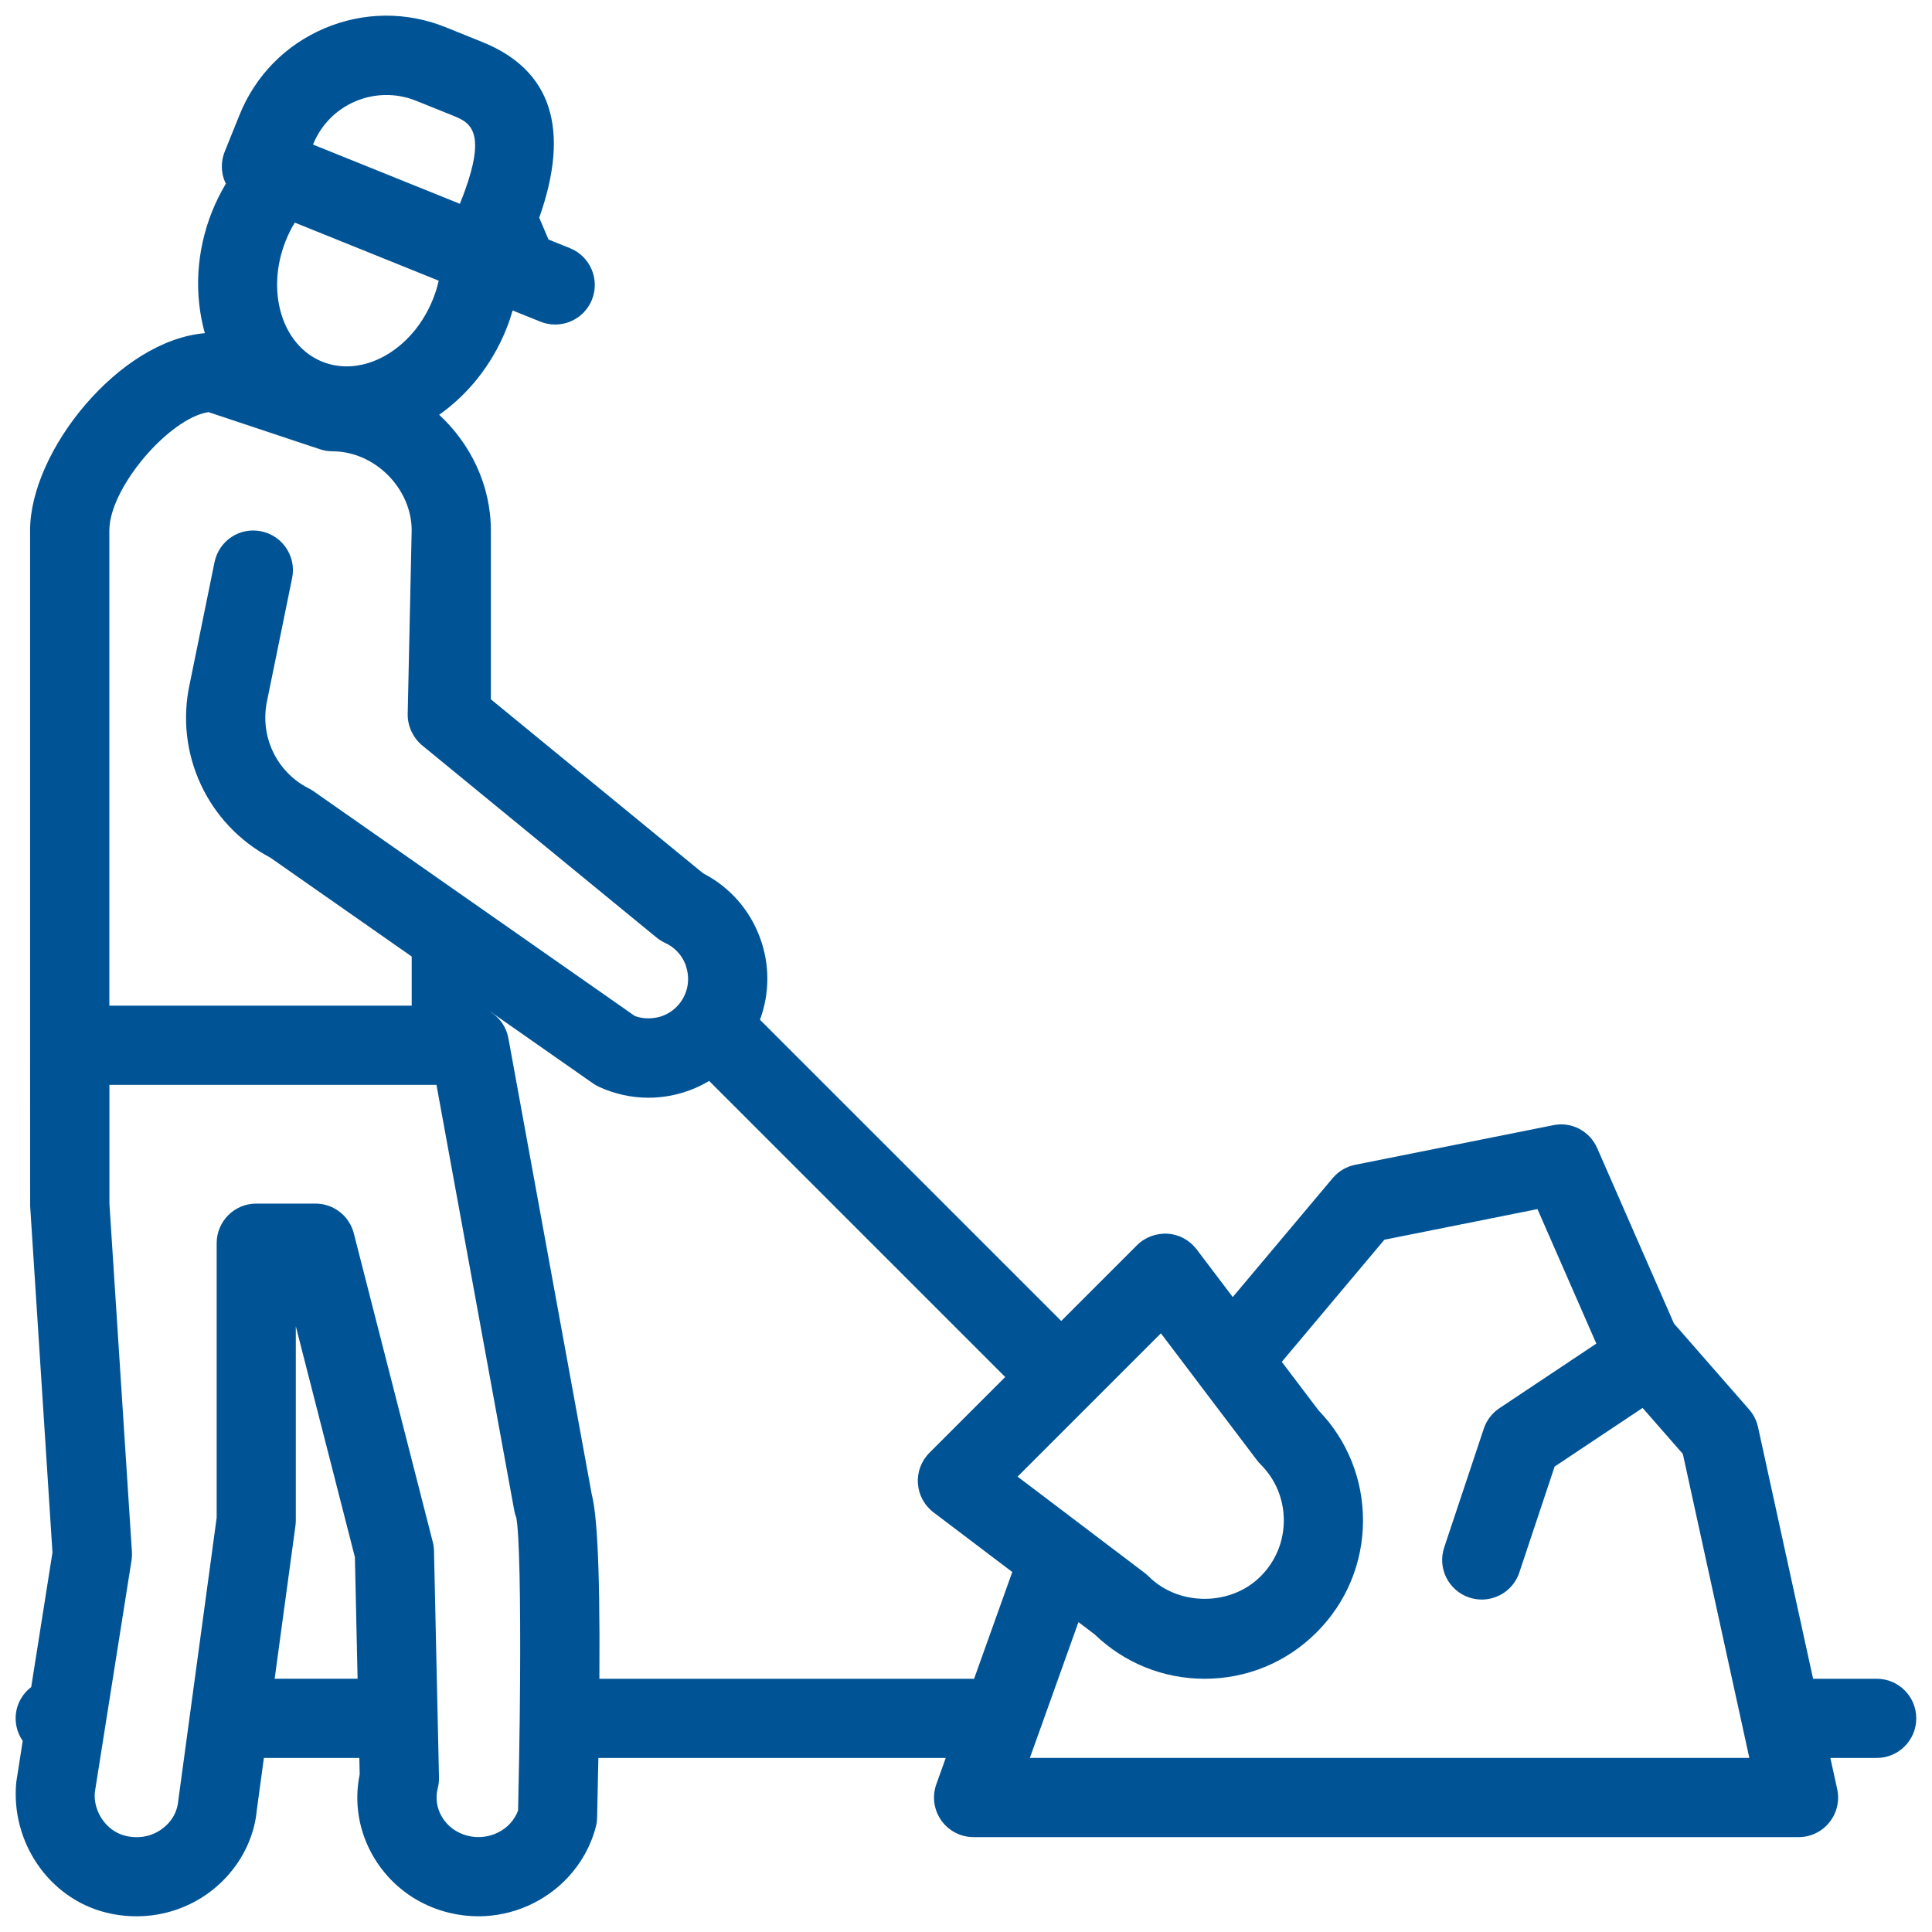 <svg width="82" height="82" viewBox="0 0 82 82" fill="none" xmlns="http://www.w3.org/2000/svg">
<path d="M79.653 71.252H76.953L74.616 60.569C74.555 60.292 74.426 60.036 74.239 59.823L71.049 56.176L67.791 48.732C67.474 48.007 66.695 47.593 65.922 47.757L57.52 49.437C57.145 49.511 56.808 49.711 56.563 50.003L52.322 55.051L50.787 53.024C50.493 52.637 50.047 52.395 49.562 52.361C49.083 52.336 48.602 52.505 48.258 52.85L45.042 56.066L32.256 43.282C32.672 42.154 32.676 40.928 32.253 39.789C31.812 38.6 30.96 37.642 29.842 37.066L20.834 29.681V22.552V22.516C20.834 20.598 19.977 18.842 18.639 17.604C19.852 16.749 20.867 15.507 21.486 13.972C21.592 13.708 21.681 13.444 21.759 13.178L22.936 13.653C23.142 13.735 23.355 13.774 23.564 13.774C24.229 13.774 24.859 13.377 25.123 12.722C25.47 11.862 25.054 10.882 24.193 10.534L23.28 10.166L22.887 9.241C24.217 5.476 23.407 2.97 20.474 1.785L18.916 1.156C17.252 0.485 15.425 0.501 13.771 1.203C12.118 1.905 10.838 3.21 10.167 4.876L9.538 6.434C9.371 6.848 9.375 7.311 9.549 7.721C9.559 7.746 9.576 7.768 9.588 7.792C9.373 8.157 9.178 8.538 9.016 8.94C9.016 8.94 9.016 8.94 9.015 8.94C8.308 10.693 8.242 12.527 8.694 14.141C5.045 14.448 1.277 19.154 1.277 22.509V44.361L1.28 51.19L2.227 65.892L1.325 71.603C0.926 71.91 0.664 72.387 0.664 72.931C0.664 73.287 0.776 73.616 0.964 73.887L0.69 75.647C0.451 78.194 2.085 80.569 4.492 81.173C5.987 81.549 7.558 81.26 8.796 80.384C9.1 80.168 9.376 79.923 9.621 79.655C10.349 78.86 10.805 77.86 10.9 76.825L11.2 74.613H15.251L15.266 75.307C15.017 76.525 15.232 77.774 15.878 78.851C16.052 79.141 16.253 79.409 16.475 79.655C17.157 80.406 18.052 80.939 19.071 81.186C19.484 81.286 19.897 81.333 20.305 81.333C21.777 81.333 23.166 80.704 24.13 79.654C24.671 79.065 25.08 78.345 25.291 77.525C25.322 77.402 25.341 77.274 25.343 77.148C25.364 76.244 25.383 75.402 25.397 74.613H40.14L39.741 75.727C39.556 76.242 39.634 76.814 39.949 77.262C40.264 77.709 40.776 77.974 41.323 77.974H76.335C76.844 77.974 77.325 77.745 77.643 77.347C77.963 76.952 78.085 76.431 77.976 75.934L77.687 74.613H79.651H79.652C80.58 74.613 81.332 73.861 81.332 72.932C81.333 72.004 80.581 71.252 79.653 71.252ZM43.71 74.613L44.312 72.932L44.913 71.252L45.773 68.847L46.462 69.369C47.721 70.583 49.373 71.252 51.127 71.252C52.923 71.252 54.611 70.553 55.88 69.283C57.15 68.015 57.85 66.326 57.85 64.53C57.85 62.775 57.182 61.123 55.966 59.864L54.403 57.801L58.757 52.618L65.255 51.318L67.753 57.027L63.639 59.769C63.328 59.976 63.095 60.281 62.977 60.636L61.296 65.678C61.002 66.559 61.479 67.511 62.359 67.803C62.535 67.862 62.715 67.89 62.891 67.89C63.595 67.89 64.251 67.445 64.485 66.741L65.983 62.246L69.717 59.757L71.425 61.709L73.512 71.251L73.88 72.931L74.247 74.612H43.71V74.613ZM22.033 74.613C22.02 75.358 22.006 76.106 21.989 76.842C21.69 77.663 20.765 78.137 19.865 77.92C19.393 77.805 19.001 77.521 18.761 77.12C18.537 76.748 18.473 76.313 18.58 75.896C18.618 75.746 18.636 75.594 18.632 75.44L18.614 74.613L18.577 72.932L18.54 71.252L18.42 65.825C18.418 65.697 18.401 65.57 18.368 65.446L15.017 52.348C14.827 51.604 14.157 51.084 13.389 51.084H10.877C9.949 51.084 9.196 51.836 9.196 52.765V64.416L8.268 71.253L8.04 72.933L7.812 74.614L7.564 76.442C7.519 76.925 7.268 77.35 6.856 77.64C6.412 77.955 5.862 78.054 5.311 77.914C4.5 77.711 3.952 76.872 4.025 76.068L4.255 74.614L4.521 72.933L4.787 71.253L5.581 66.236C5.6 66.113 5.606 65.99 5.599 65.865L4.644 51.084V46.044H18.525L21.827 64.112C21.847 64.217 21.877 64.32 21.915 64.421C22.048 65.14 22.093 67.926 22.074 71.253C22.071 71.801 22.066 72.362 22.059 72.933C22.05 73.487 22.042 74.049 22.033 74.613ZM11.657 71.252L12.54 64.754C12.55 64.679 12.555 64.603 12.555 64.528V56.292L15.063 66.091L15.177 71.251H11.657V71.252ZM4.641 22.511C4.641 20.709 7.18 17.745 8.849 17.492L13.58 19.068C13.752 19.125 13.931 19.155 14.112 19.155C15.899 19.155 17.466 20.72 17.473 22.506L17.465 22.854L17.304 30.302C17.299 30.569 17.36 30.829 17.473 31.065C17.578 31.283 17.728 31.48 17.92 31.638L19.154 32.65L20.835 34.028L27.863 39.79C27.974 39.882 28.097 39.957 28.228 40.018C28.636 40.206 28.947 40.54 29.103 40.96C29.11 40.979 29.112 40.999 29.118 41.018C29.253 41.424 29.233 41.856 29.055 42.245C28.868 42.654 28.533 42.964 28.113 43.121C27.976 43.172 27.834 43.197 27.693 43.212C27.441 43.237 27.186 43.211 26.946 43.123L20.835 38.848L19.154 37.673L17.474 36.497L13.311 33.585C13.246 33.539 13.177 33.497 13.105 33.462C11.734 32.769 11.007 31.24 11.341 29.717L12.399 24.534C12.445 24.307 12.444 24.081 12.401 23.868C12.272 23.226 11.771 22.691 11.089 22.551C10.172 22.361 9.291 22.952 9.105 23.861L8.053 29.021C7.404 31.977 8.809 34.993 11.476 36.403L17.474 40.598V42.683H4.641V22.511ZM18.065 4.44L18.095 4.452L19.218 4.905C19.608 5.062 20.023 5.235 20.136 5.833C20.221 6.282 20.137 6.97 19.736 8.081C19.672 8.26 19.6 8.448 19.519 8.65L13.553 6.244L13.285 6.136C13.621 5.302 14.261 4.651 15.086 4.3C15.483 4.132 15.9 4.044 16.318 4.034C16.771 4.022 17.225 4.102 17.659 4.277L18.065 4.44ZM18.369 12.715C17.502 14.862 15.401 16.045 13.68 15.352C11.961 14.66 11.268 12.347 12.135 10.199C12.242 9.935 12.368 9.684 12.511 9.448L18.62 11.913C18.56 12.18 18.477 12.449 18.369 12.715ZM25.116 63.427L21.577 44.062C21.491 43.592 21.212 43.202 20.833 42.957V42.95L25.163 45.979C25.246 46.037 25.335 46.087 25.426 46.13C26.095 46.437 26.808 46.591 27.523 46.591C28.115 46.591 28.711 46.484 29.282 46.271C29.568 46.165 29.84 46.032 30.098 45.879L42.664 58.445L39.447 61.662C39.103 62.005 38.925 62.481 38.959 62.965C38.992 63.451 39.234 63.897 39.621 64.189L42.964 66.721L41.343 71.253H25.44C25.476 65.908 25.297 64.132 25.116 63.427ZM51.238 59.188L53.352 61.979C53.399 62.041 53.45 62.098 53.504 62.153C54.139 62.788 54.489 63.631 54.489 64.53C54.489 65.428 54.14 66.271 53.504 66.906C52.233 68.177 50.021 68.177 48.752 66.906C48.697 66.852 48.639 66.802 48.578 66.755L46.961 65.53L45.557 64.466L44.153 63.402L43.189 62.673L45.043 60.819L45.096 60.766L46.231 59.631L47.419 58.443L49.272 56.59L50.131 57.724L51.238 59.188Z" fill="#005496"/>
</svg>
